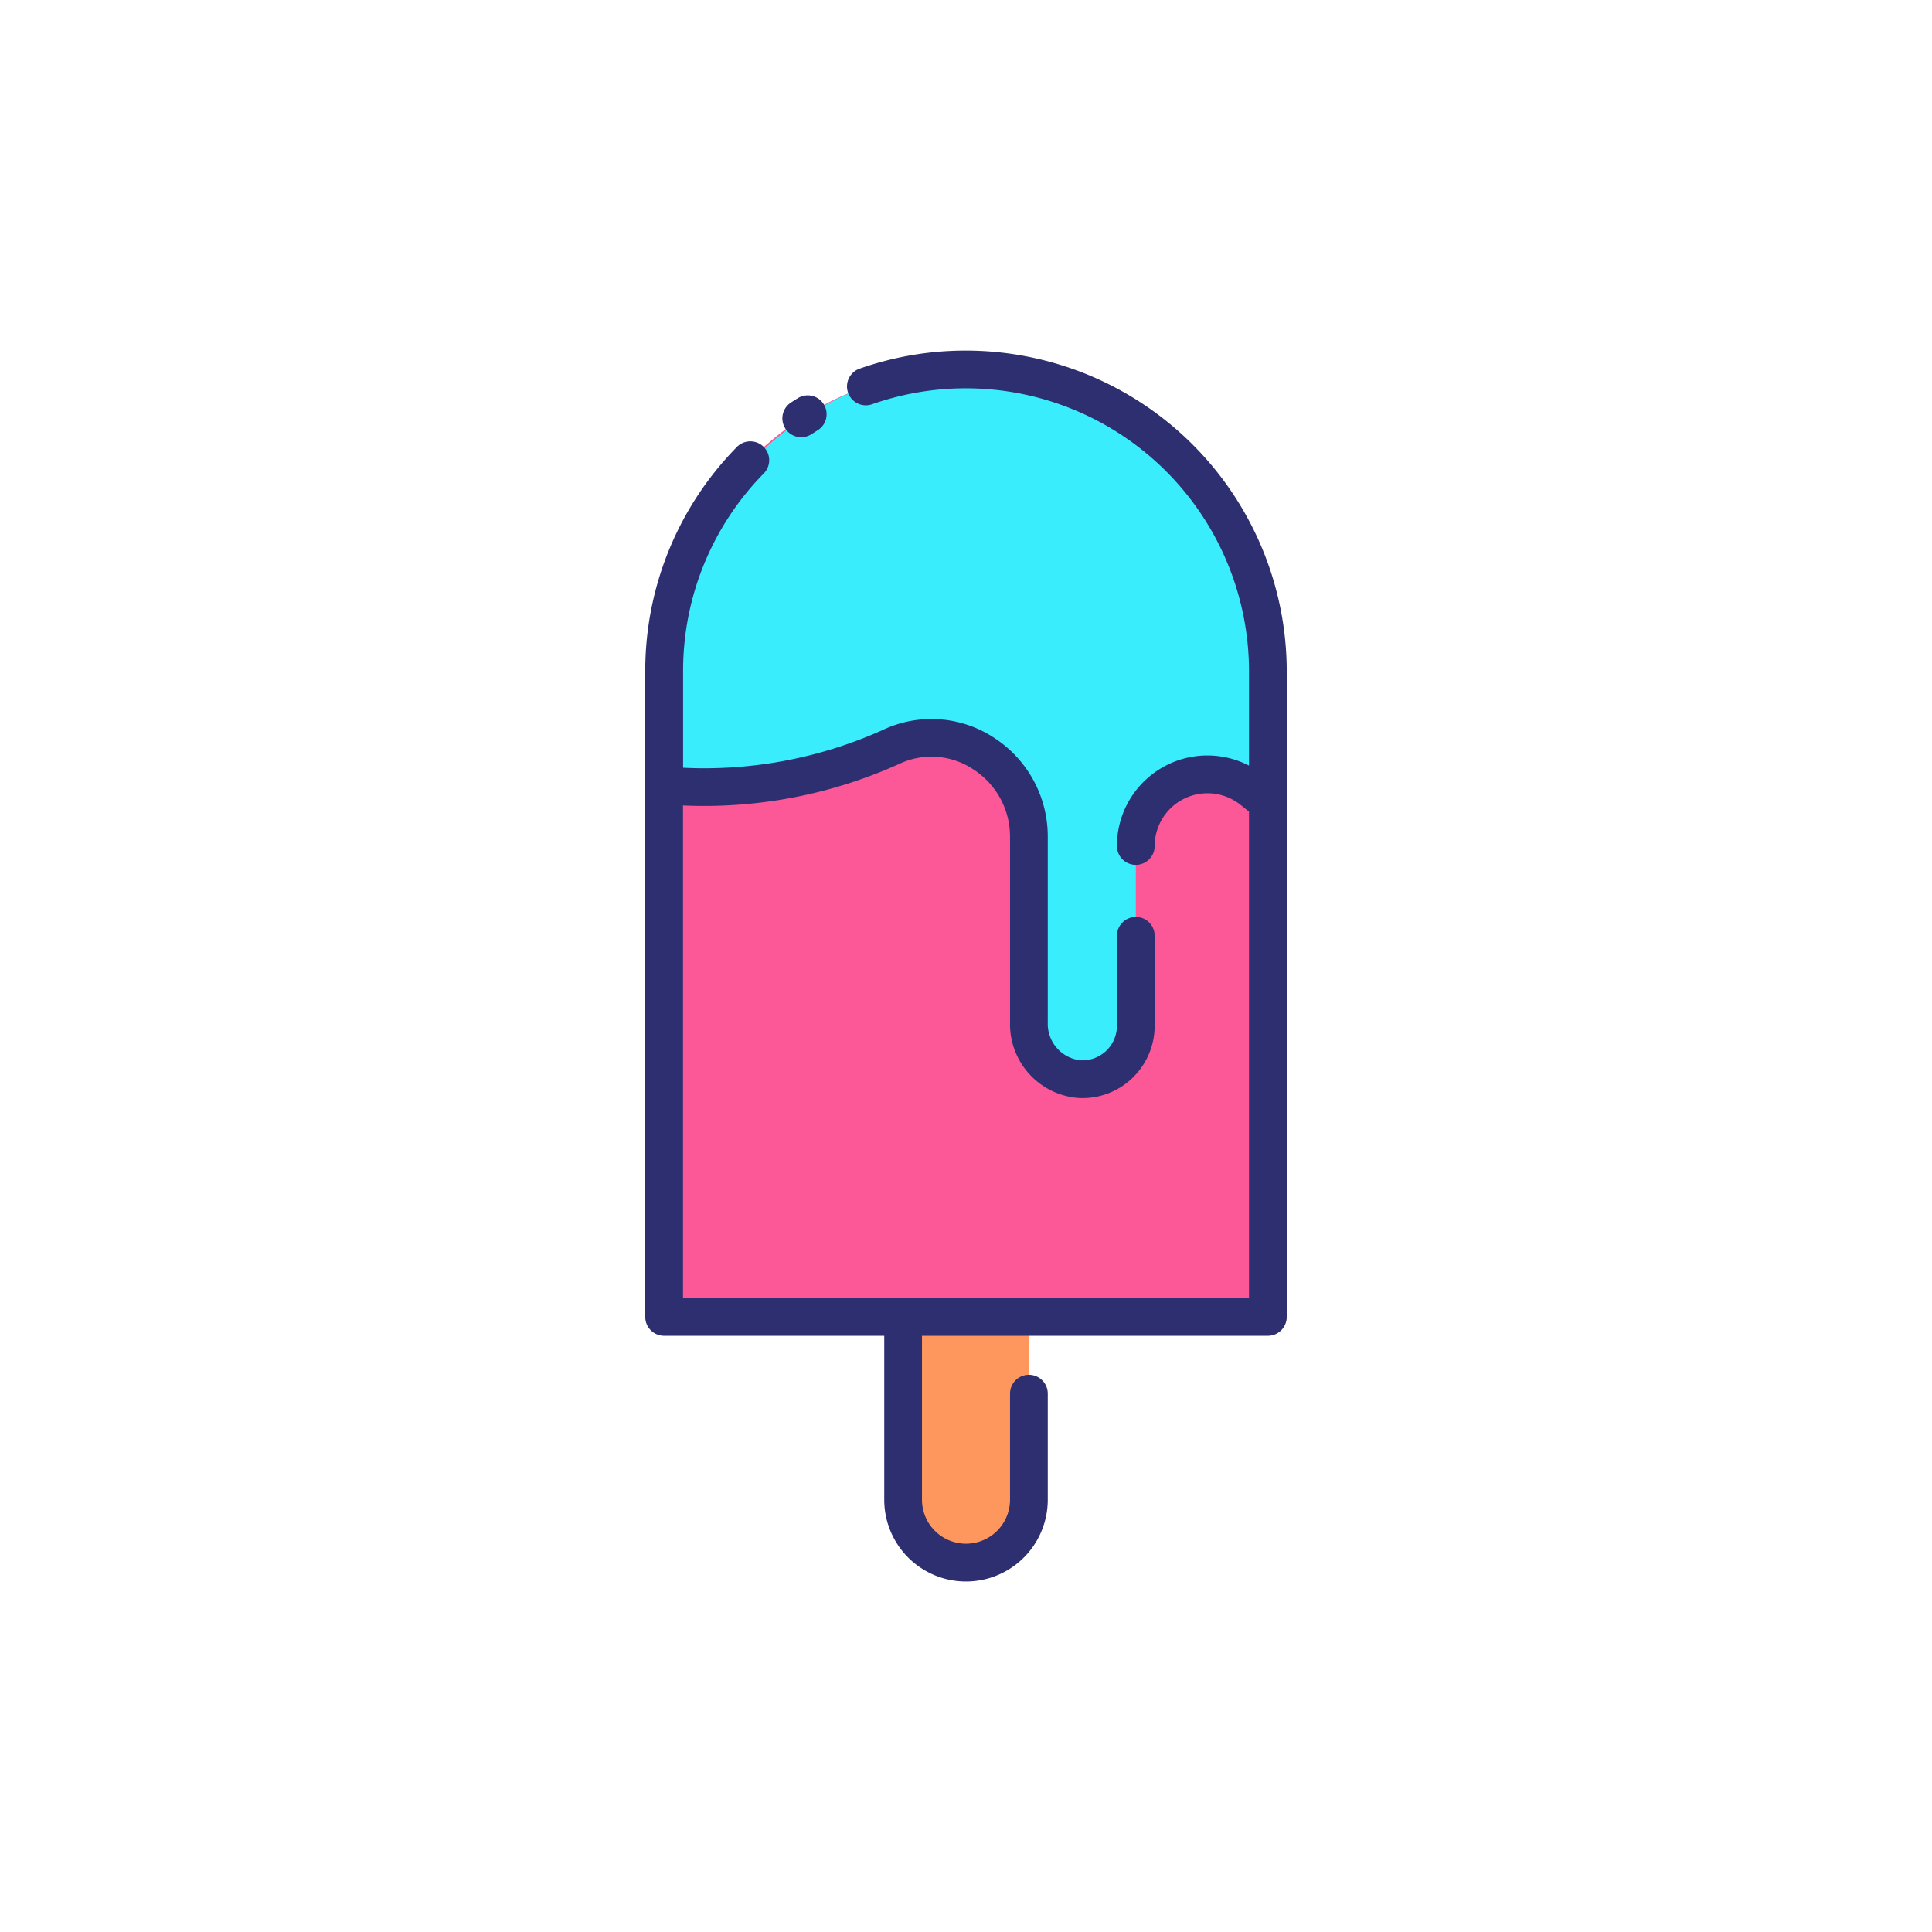 <svg xmlns="http://www.w3.org/2000/svg" data-name="Layer 1" viewBox="0 0 128 128"><path fill="#fc5796" d="M64 24.477a20 20 0 0 0-20 20v42.77h40v-42.77a20 20 0 0 0-20-20z"/><path fill="#fd975e" d="M64 103.523a4.167 4.167 0 0 1-4.167-4.167V87.247h8.333v12.11A4.167 4.167 0 0 1 64 103.523z"/><path fill="#39edfd" d="M84 44.477A20 20 0 0 0 63.27 24.49C52.433 24.875 44 34.111 44 44.956v7.111A30.63 30.63 0 0 0 59 49.5l.091-.042a6.476 6.476 0 0 1 9.075 5.972v12.328a3.677 3.677 0 0 0 3.352 3.742 3.542 3.542 0 0 0 3.732-3.537V56.048a4.746 4.746 0 0 1 7.569-3.816q.612.456 1.181.945z"/><path fill="#2d2f70" d="M64 23.227a21.205 21.205 0 0 0-7.073 1.206 1.25 1.25 0 0 0 .832 2.357A18.764 18.764 0 0 1 82.75 44.477v6.248A5.992 5.992 0 0 0 74 56.048a1.25 1.25 0 0 0 2.5 0 3.5 3.5 0 0 1 5.57-2.815c.235.175.455.361.68.544V86h-37.5V53.365a31.375 31.375 0 0 0 14.362-2.77 4.984 4.984 0 0 1 4.851.363 5.3 5.3 0 0 1 2.454 4.472v12.328a4.9 4.9 0 0 0 4.535 4.985c.087 0 .174.007.26.007a4.751 4.751 0 0 0 3.295-1.315 4.812 4.812 0 0 0 1.493-3.476V62a1.25 1.25 0 0 0-2.5 0v5.959a2.292 2.292 0 0 1-2.417 2.288 2.43 2.43 0 0 1-2.166-2.489V55.43a7.786 7.786 0 0 0-3.6-6.577 7.536 7.536 0 0 0-7.236-.534l-.1.047a28.836 28.836 0 0 1-13.224 2.5v-6.389a18.653 18.653 0 0 1 5.325-13.09 1.25 1.25 0 1 0-1.789-1.745 21.136 21.136 0 0 0-6.043 14.835v42.77A1.25 1.25 0 0 0 44 88.5h14.583v10.86a5.417 5.417 0 0 0 10.834 0v-7.027a1.25 1.25 0 0 0-2.5 0v7.024a2.917 2.917 0 0 1-5.834 0V88.5H84a1.25 1.25 0 0 0 1.25-1.25V44.477A21.274 21.274 0 0 0 64 23.227z"/><path fill="#2d2f70" d="M53.088 28.963a1.24 1.24 0 0 0 .681-.2l.388-.246a1.25 1.25 0 1 0-1.318-2.124q-.218.135-.433.275a1.25 1.25 0 0 0 .683 2.3z"/></svg>